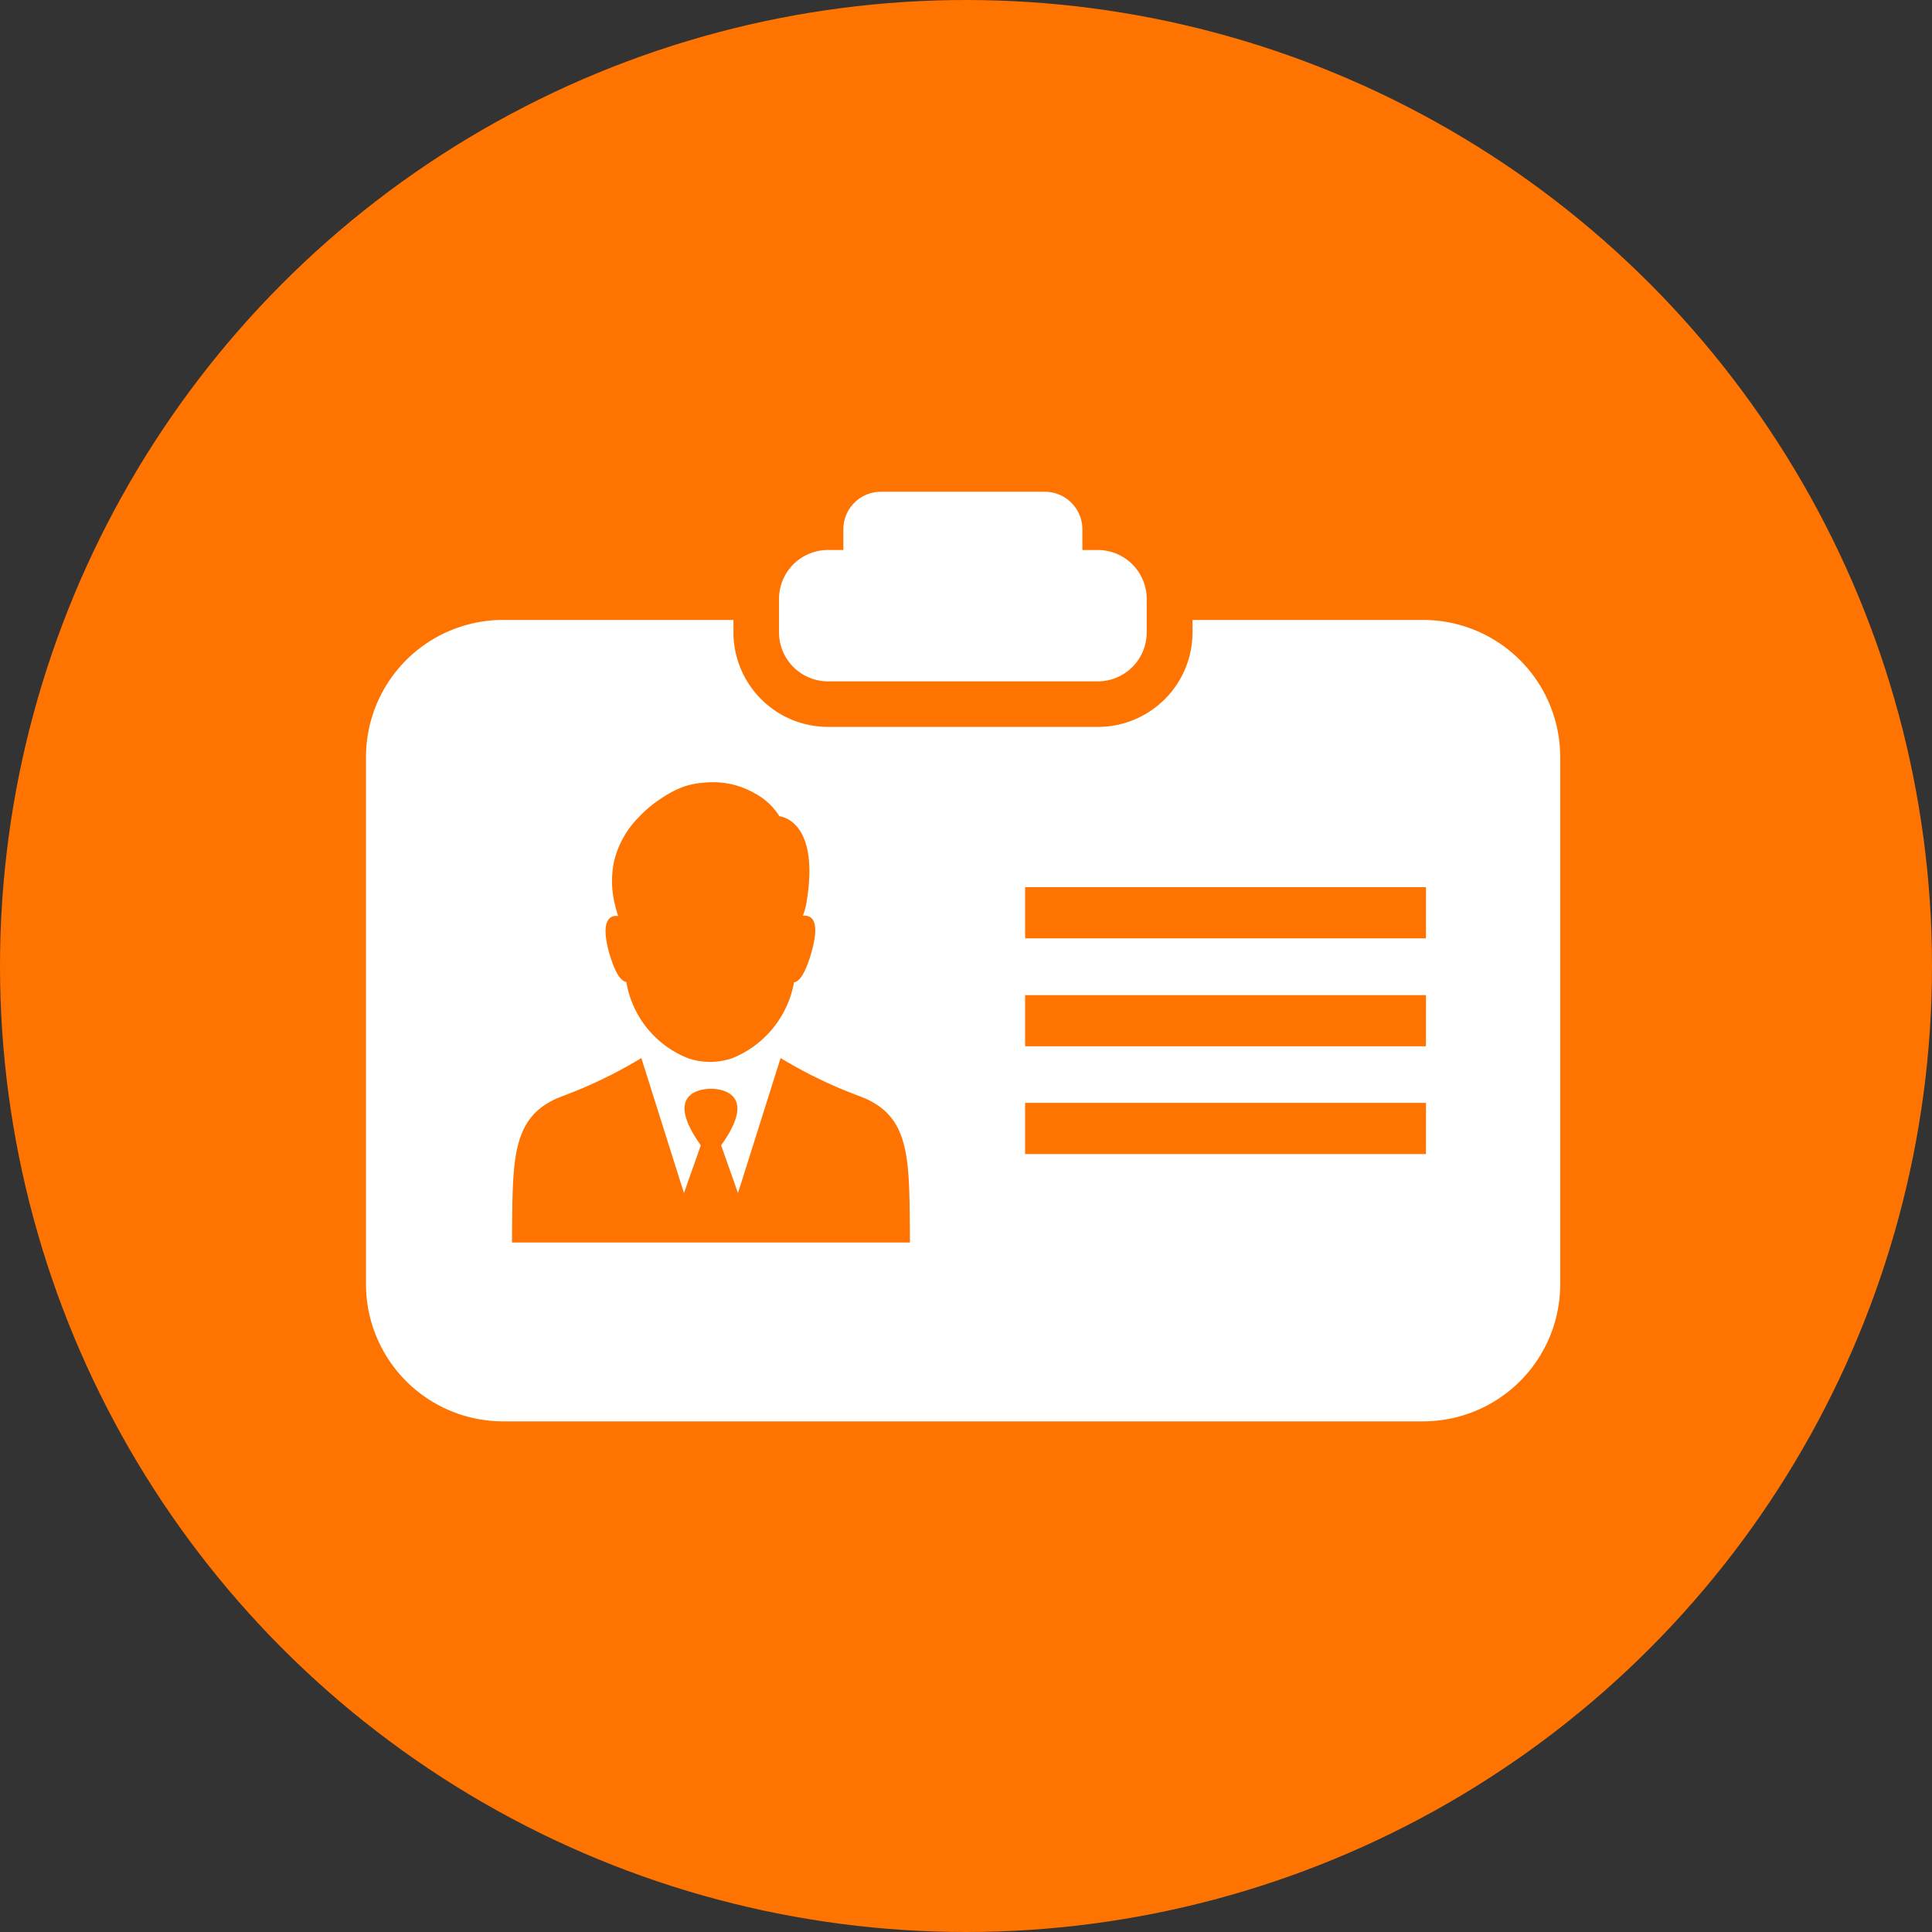 <svg class="menu-icon-svg-clicked" xmlns="http://www.w3.org/2000/svg" viewBox="0 0 95 95">
  <rect x="0" y="0" width="95" height="95" fill="#333333" stroke="none"/>
  <g id="Group_542" data-name="Group 542" transform="translate(-0.487 -0.154)">
    <circle id="Ellipse_65" data-name="Ellipse 65" cx="47.5" cy="47.5" r="47.5" transform="translate(0.487 0.154)" fill="#ff7300"/>
    <g id="id-card" transform="translate(18.484 24.335)">
      <g id="Group_540" data-name="Group 540" transform="translate(0 0)">
        <path id="Path_651" data-name="Path 651" d="M51.964,106.9H40.641v.611a4.653,4.653,0,0,1-4.649,4.649H22.717a4.653,4.653,0,0,1-4.649-4.649V106.9H6.746A6.745,6.745,0,0,0,0,113.646v25.916a6.745,6.745,0,0,0,6.746,6.746h45.23a6.745,6.745,0,0,0,6.746-6.746V113.646A6.747,6.747,0,0,0,51.964,106.9ZM12.4,121.458a6.515,6.515,0,0,1-.18-.647h0a4.712,4.712,0,0,1-.012-2.085,4.621,4.621,0,0,1,1.21-2.133,5.989,5.989,0,0,1,1.126-.935,4.941,4.941,0,0,1,1.09-.563h0a3.852,3.852,0,0,1,.994-.192,4.09,4.09,0,0,1,2.492.527,3.167,3.167,0,0,1,1.21,1.126s2.013.144,1.33,4.241a3.263,3.263,0,0,1-.18.647c.407-.036.875.192.431,1.773-.323,1.15-.635,1.474-.863,1.5a4.973,4.973,0,0,1-3.019,3.726,3.349,3.349,0,0,1-2.217,0A4.9,4.9,0,0,1,12.8,124.7c-.228-.024-.539-.347-.863-1.5C11.526,121.649,12.005,121.41,12.4,121.458ZM17,137.513H7.177c.048-4.074-.108-6.254,2.528-7.213a22.562,22.562,0,0,0,3.834-1.857l1.845,5.847.252.791.827-2.348c-1.905-2.66.144-2.78.5-2.78h0c.359,0,2.4.132.5,2.78l.827,2.348.252-.791,1.845-5.847a22.562,22.562,0,0,0,3.834,1.857c2.648.959,2.48,3.139,2.528,7.213Zm35.118-4.349H32.41v-2.516H52.12Zm0-5.3H32.41v-2.516H52.12Zm0-5.308H32.41v-2.516H52.12Z" transform="translate(0 -100.598)" fill="#fff"/>
        <path id="Path_652" data-name="Path 652" d="M171.908,63.622h13.264a2.408,2.408,0,0,0,2.408-2.408V59.572a2.408,2.408,0,0,0-2.408-2.408h-.755V56.145a1.846,1.846,0,0,0-1.845-1.845h-8.064a1.846,1.846,0,0,0-1.845,1.845v1.018h-.755a2.408,2.408,0,0,0-2.408,2.408v1.641A2.408,2.408,0,0,0,171.908,63.622Z" transform="translate(-149.191 -54.3)" fill="#fff"/>
      </g>
    </g>
  </g>
</svg>
